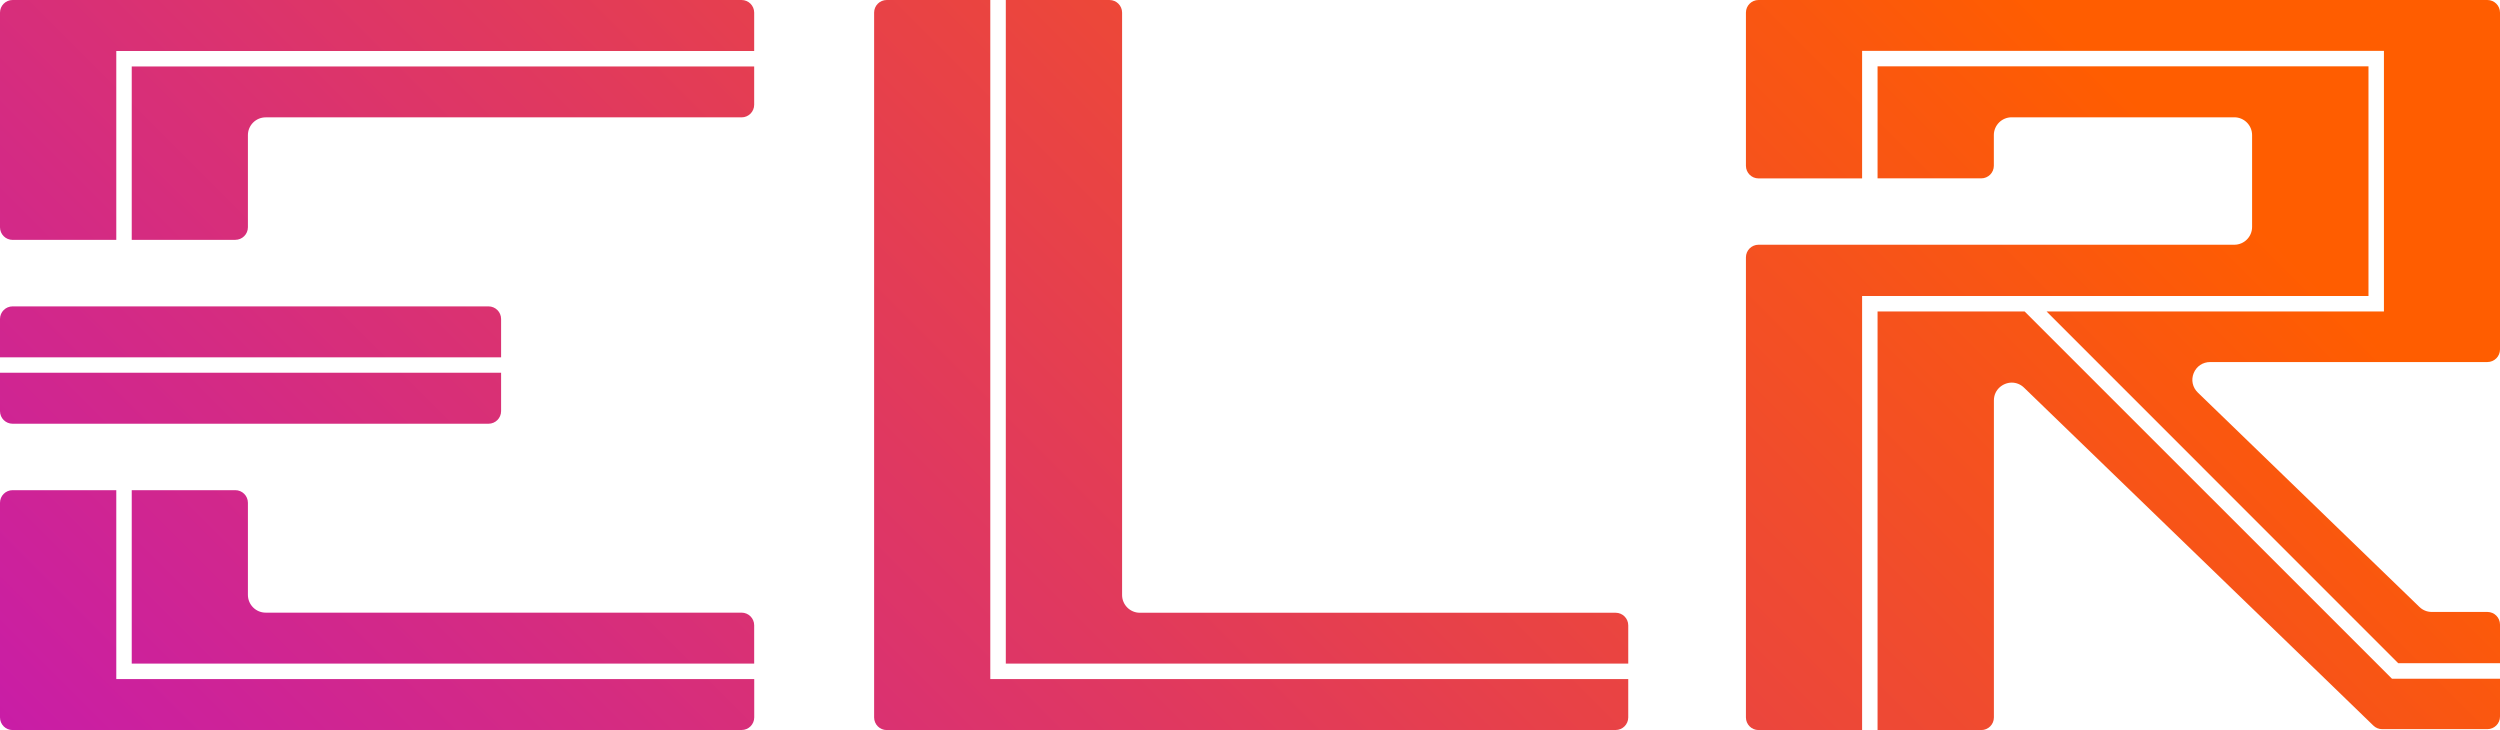 <?xml version="1.0" encoding="UTF-8"?>
<svg id="Layer_2" data-name="Layer 2" xmlns="http://www.w3.org/2000/svg" xmlns:xlink="http://www.w3.org/1999/xlink" viewBox="0 0 464.38 135.61">
  <defs>
    <style>
      .cls-1 {
        fill: url(#linear-gradient-2);
      }

      .cls-2 {
        fill: url(#linear-gradient-6);
      }

      .cls-3 {
        fill: url(#linear-gradient-11);
      }

      .cls-4 {
        fill: url(#linear-gradient-10);
      }

      .cls-5 {
        fill: url(#linear-gradient-5);
      }

      .cls-6 {
        fill: url(#linear-gradient-7);
      }

      .cls-7 {
        fill: url(#linear-gradient-9);
      }

      .cls-8 {
        fill: url(#linear-gradient-3);
      }

      .cls-9 {
        fill: url(#linear-gradient);
      }

      .cls-10 {
        fill: url(#linear-gradient-4);
      }

      .cls-11 {
        fill: url(#linear-gradient-8);
      }
    </style>
    <linearGradient id="linear-gradient" x1="-146.15" y1="221.62" x2="226.94" y2="-151.47" gradientUnits="userSpaceOnUse">
      <stop offset="0" stop-color="#b000f2"/>
      <stop offset="1" stop-color="#ff5d00"/>
    </linearGradient>
    <linearGradient id="linear-gradient-2" x1="-134.55" y1="233.22" x2="238.54" y2="-139.87" xlink:href="#linear-gradient"/>
    <linearGradient id="linear-gradient-3" x1="-92.19" y1="275.57" x2="280.89" y2="-97.52" xlink:href="#linear-gradient"/>
    <linearGradient id="linear-gradient-4" x1="-89.16" y1="278.6" x2="283.93" y2="-94.48" xlink:href="#linear-gradient"/>
    <linearGradient id="linear-gradient-5" x1="-123.97" y1="243.8" x2="249.12" y2="-129.29" xlink:href="#linear-gradient"/>
    <linearGradient id="linear-gradient-6" x1="-129.45" y1="238.31" x2="243.64" y2="-134.77" xlink:href="#linear-gradient"/>
    <linearGradient id="linear-gradient-7" x1="-33.77" y1="333.99" x2="339.31" y2="-39.1" xlink:href="#linear-gradient"/>
    <linearGradient id="linear-gradient-8" x1="-30.75" y1="337.02" x2="342.34" y2="-36.07" xlink:href="#linear-gradient"/>
    <linearGradient id="linear-gradient-9" x1="67.39" y1="435.15" x2="440.47" y2="62.06" xlink:href="#linear-gradient"/>
    <linearGradient id="linear-gradient-10" x1="30.12" y1="397.89" x2="403.21" y2="24.8" xlink:href="#linear-gradient"/>
    <linearGradient id="linear-gradient-11" x1="44.43" y1="412.2" x2="417.52" y2="39.11" xlink:href="#linear-gradient"/>
  </defs>
  <g id="Layer_1-2" data-name="Layer 1">
    <g>
      <g>
        <path class="cls-9" d="m2.34,44.56c-1.29,0-2.34-1.05-2.34-2.34V2.34C0,1.05,1.05,0,2.34,0h135.41c1.29,0,2.34,1.05,2.34,2.34v7.13H21.6v35.09H2.34Z"/>
        <path class="cls-1" d="m24.47,44.56V12.34h115.62v7.12c0,1.29-1.05,2.34-2.34,2.34H49.35c-1.82,0-3.3,1.48-3.3,3.3v17.11c0,1.29-1.05,2.34-2.34,2.34h-19.24Z"/>
        <path class="cls-8" d="m2.34,135.61c-1.29,0-2.34-1.05-2.34-2.34v-39.88c0-1.29,1.05-2.34,2.34-2.34h19.26v35.09h118.5v7.12c0,1.29-1.05,2.34-2.34,2.34H2.34Z"/>
        <path class="cls-10" d="m24.47,123.27v-32.22h19.24c1.29,0,2.34,1.05,2.34,2.34v17.11c0,1.82,1.48,3.3,3.3,3.3h88.4c1.29,0,2.34,1.05,2.34,2.34v7.13H24.47Z"/>
        <path class="cls-5" d="m2.34,78.71c-1.29,0-2.34-1.05-2.34-2.34v-7.13h93.08v7.13c0,1.29-1.05,2.34-2.34,2.34H2.34Z"/>
        <path class="cls-2" d="m0,66.37v-7.12c0-1.29,1.05-2.34,2.34-2.34h88.4c1.29,0,2.34,1.05,2.34,2.34v7.12H0Z"/>
      </g>
      <g>
        <path class="cls-6" d="m164.71,135.61c-1.29,0-2.34-1.05-2.34-2.34V2.34c0-1.29,1.05-2.34,2.34-2.34h19.24v126.14h118.5v7.12c0,1.29-1.05,2.34-2.34,2.34h-135.39Z"/>
        <path class="cls-11" d="m186.83,123.27V0h19.26c1.29,0,2.34,1.05,2.34,2.34v108.18c0,1.82,1.48,3.3,3.3,3.3h88.38c1.29,0,2.34,1.05,2.34,2.34v7.11h-115.62Z"/>
      </g>
      <g>
        <path class="cls-7" d="m348.76,135.61V57.86h27.32l68.23,68.21h20.07v7.03c0,1.29-1.05,2.34-2.34,2.34h-19.55c-.61,0-1.19-.23-1.63-.66l-9.85-9.54-1.99-1.92-53.06-51.32c-.62-.6-1.43-.93-2.27-.93-1.6,0-3.32,1.26-3.32,3.31v58.89c0,1.29-1.05,2.34-2.34,2.34h-19.26Z"/>
        <path class="cls-4" d="m326.65,135.61c-1.29,0-2.34-1.05-2.34-2.34V47.8c0-1.29,1.05-2.34,2.34-2.34h88.38c1.82,0,3.3-1.48,3.3-3.3v-17.07c0-1.82-1.48-3.3-3.3-3.3h-41.37c-1.82,0-3.3,1.48-3.3,3.3v5.7c0,1.29-1.05,2.34-2.34,2.34h-19.26V12.32h91.19v42.66h-94.06v80.62h-19.24Z"/>
        <path class="cls-3" d="m445.47,123.19l-65.31-65.33h62.66V9.45h-96.93v23.69h-19.24c-1.29,0-2.34-1.05-2.34-2.34V2.34c0-1.29,1.05-2.34,2.34-2.34h135.39c1.29,0,2.34,1.05,2.34,2.34v62.57c0,1.29-1.05,2.34-2.34,2.34h-51.5c-1.37,0-2.54.79-3.06,2.06-.51,1.27-.22,2.65.77,3.61l41.16,39.82c.62.6,1.43.93,2.29.93h10.34c1.29,0,2.34,1.05,2.34,2.34v7.18h-18.91Z"/>
      </g>
    </g>
  </g>
</svg>